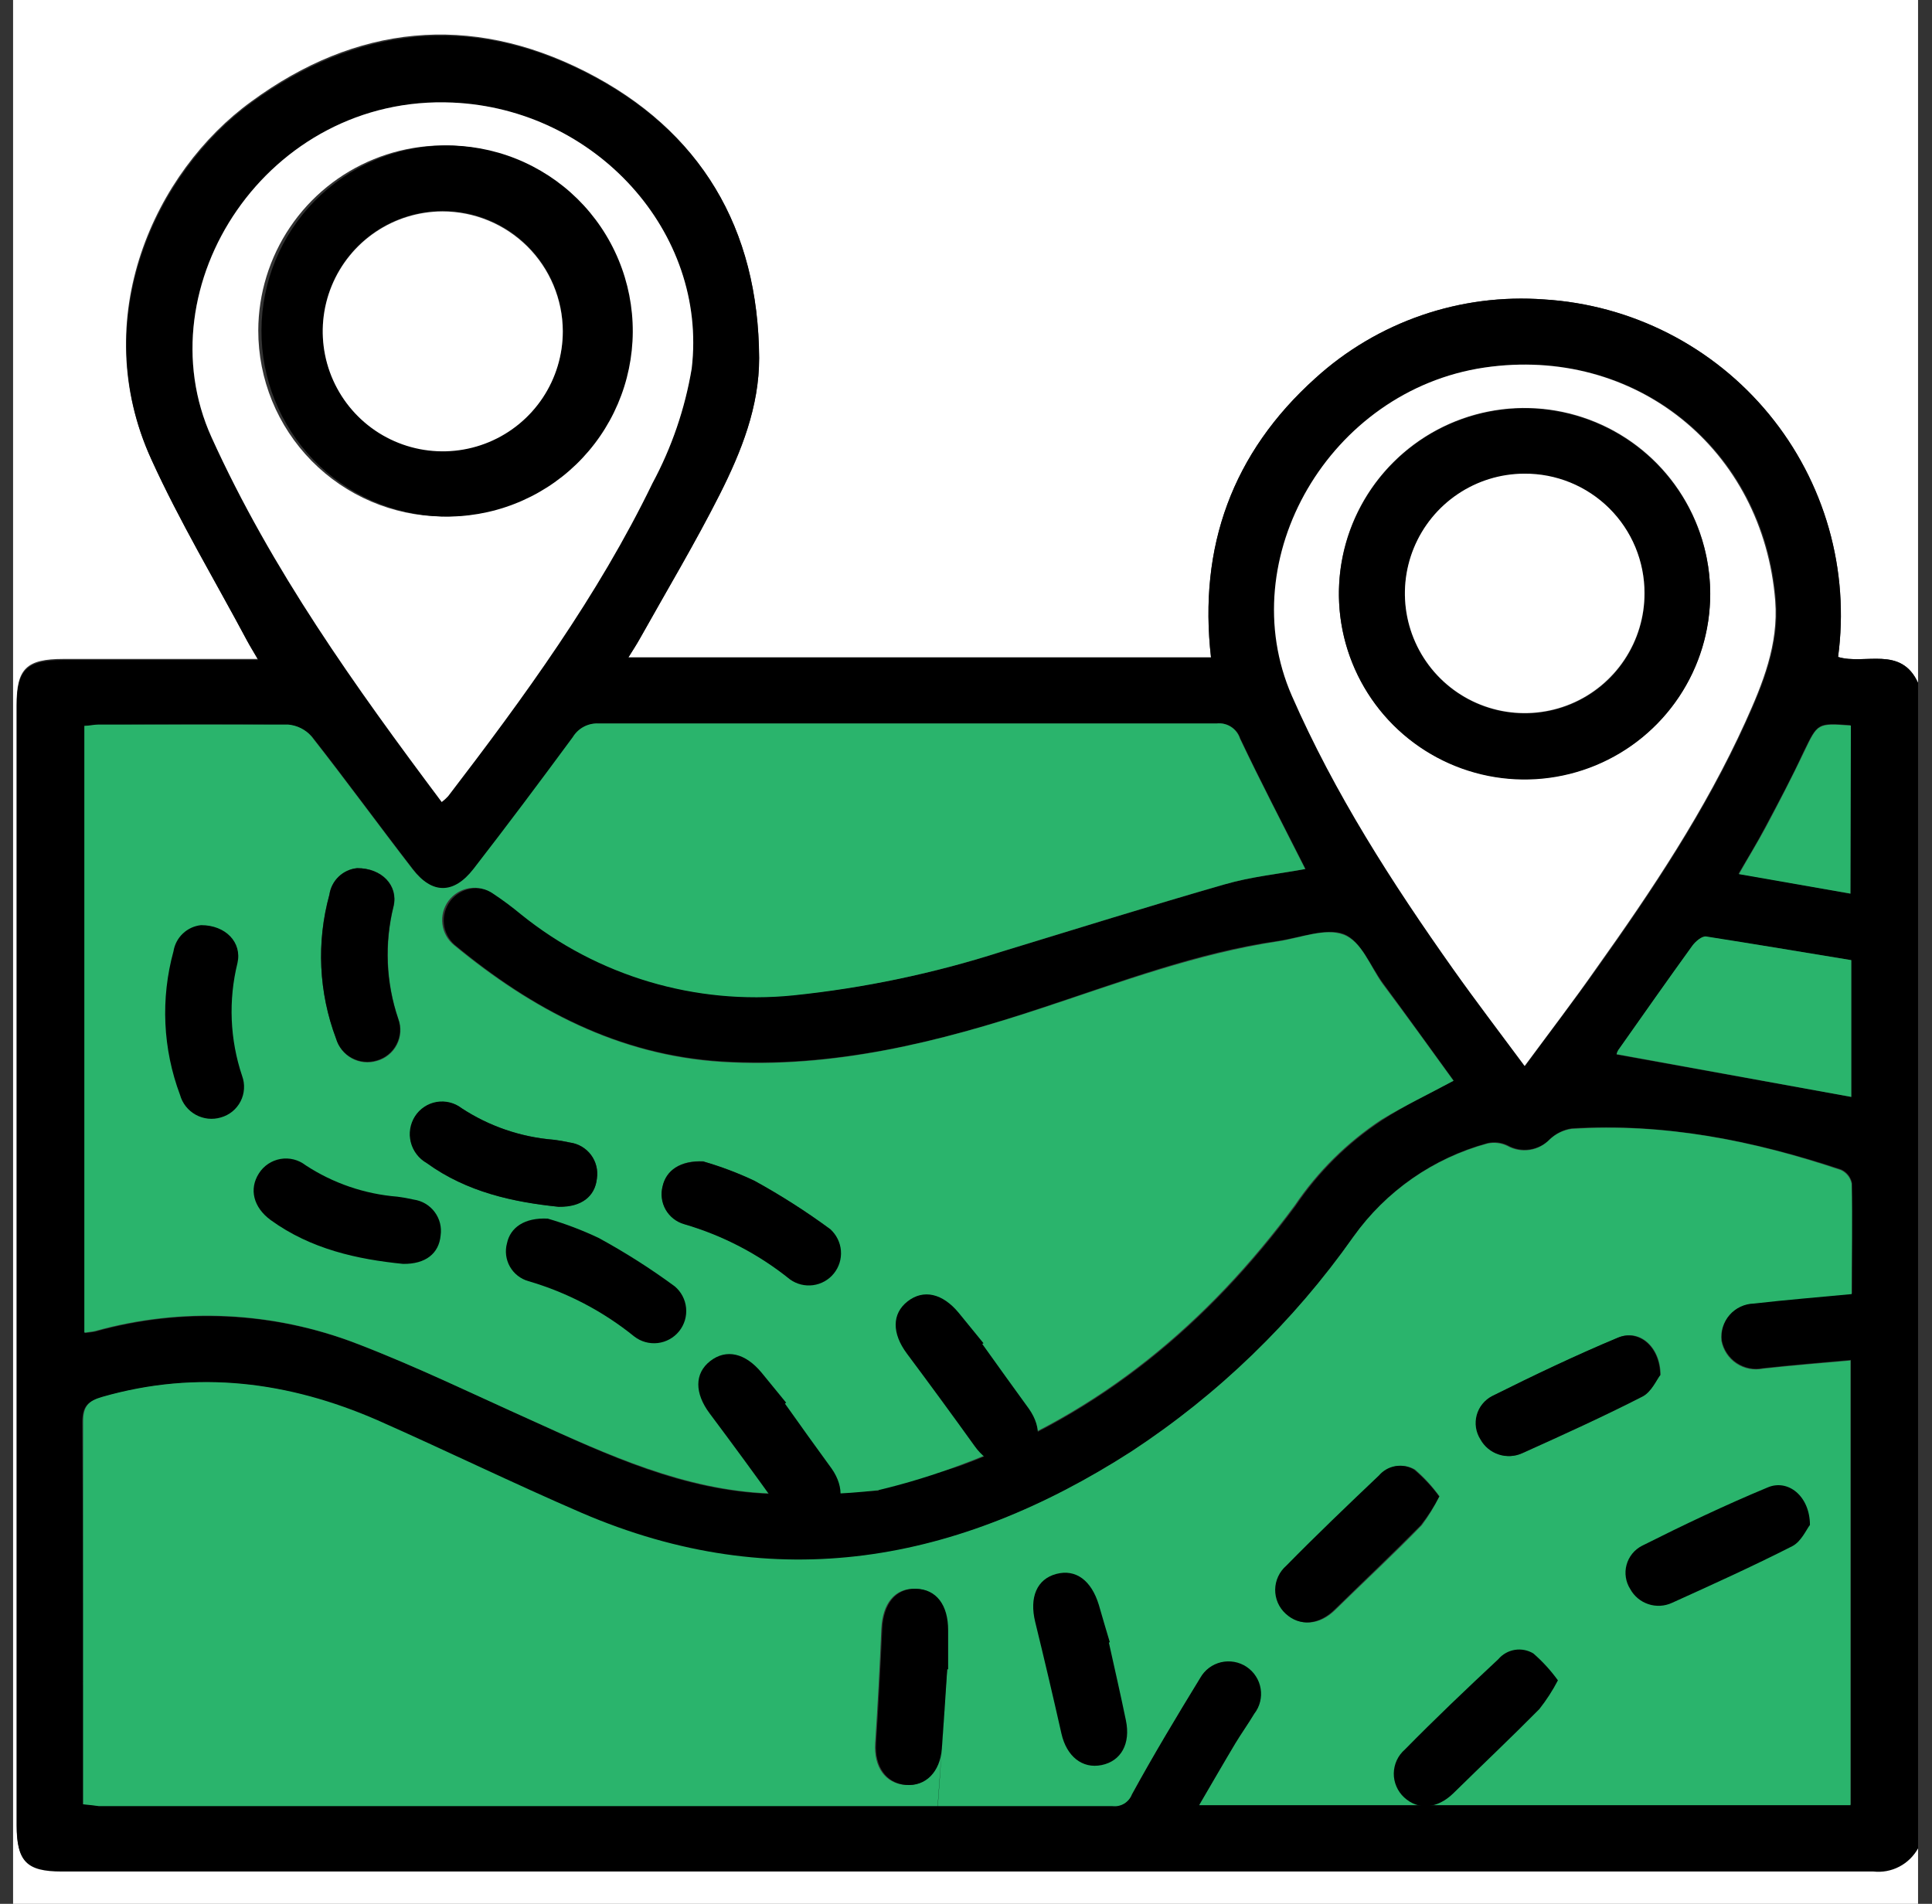 <svg width="69" height="68" viewBox="0 0 69 68" fill="none" xmlns="http://www.w3.org/2000/svg">
<rect x="0" y="0" width="69" height="68" fill="#333333" stroke="none"/>
<path d="M68.502 66.012V68H0.467V0H68.502V24.391C67.893 23.049 66.597 23.757 65.646 23.465C65.853 21.928 65.74 20.365 65.316 18.873C64.891 17.381 64.164 15.993 63.178 14.794C62.193 13.596 60.971 12.614 59.589 11.908C58.207 11.203 56.694 10.79 55.145 10.695C53.664 10.585 52.175 10.777 50.771 11.261C49.366 11.745 48.075 12.509 46.976 13.508C44.015 16.168 42.806 19.527 43.248 23.482H22.439C22.61 23.207 22.744 23.007 22.856 22.799C23.815 21.086 24.824 19.398 25.709 17.647C26.476 16.13 27.118 14.525 27.11 12.787C27.085 8.157 25.025 4.639 20.9 2.551C16.776 0.463 12.714 0.884 8.974 3.626C5.525 6.127 3.111 11.358 5.392 16.376C6.401 18.597 7.664 20.702 8.815 22.861C8.92 23.057 9.041 23.249 9.207 23.536H2.26C0.946 23.536 0.592 23.882 0.592 25.17V65.183C0.592 66.433 0.942 66.808 2.193 66.808C23.767 66.808 45.336 66.808 66.901 66.808C67.217 66.849 67.538 66.795 67.823 66.653C68.108 66.512 68.344 66.288 68.502 66.012Z" fill="white"/>
<path d="M68.502 66.012C68.35 66.294 68.117 66.524 67.833 66.672C67.549 66.821 67.227 66.881 66.909 66.846C45.341 66.846 23.772 66.846 2.201 66.846C0.95 66.846 0.6 66.487 0.6 65.22V25.208C0.6 23.92 0.946 23.578 2.268 23.574H9.223C9.057 23.286 8.936 23.095 8.831 22.899C7.68 20.74 6.417 18.635 5.408 16.413C3.127 11.412 5.541 6.177 8.99 3.664C12.743 0.938 16.792 0.496 20.916 2.588C25.041 4.681 27.088 8.157 27.113 12.787C27.113 14.525 26.479 16.122 25.712 17.647C24.828 19.398 23.819 21.086 22.86 22.799C22.743 23.007 22.61 23.215 22.443 23.482H43.252C42.793 19.527 44.019 16.168 46.98 13.508C48.079 12.509 49.37 11.745 50.775 11.261C52.179 10.777 53.667 10.585 55.149 10.695C56.697 10.79 58.21 11.204 59.591 11.909C60.973 12.615 62.194 13.598 63.179 14.796C64.164 15.994 64.891 17.382 65.316 18.874C65.74 20.366 65.852 21.929 65.645 23.465C66.596 23.757 67.893 23.049 68.502 24.391V66.012ZM2.968 64.445C3.21 64.445 3.385 64.491 3.552 64.491H39.749C39.893 64.508 40.04 64.476 40.164 64.4C40.289 64.325 40.385 64.21 40.437 64.074C41.208 62.661 42.034 61.277 42.88 59.906C42.96 59.767 43.066 59.647 43.194 59.551C43.322 59.456 43.468 59.387 43.624 59.351C43.779 59.314 43.94 59.31 44.097 59.338C44.254 59.366 44.404 59.427 44.537 59.515C44.669 59.604 44.783 59.719 44.869 59.853C44.956 59.987 45.013 60.137 45.039 60.295C45.065 60.452 45.058 60.613 45.019 60.768C44.98 60.923 44.909 61.068 44.811 61.194C44.594 61.556 44.348 61.898 44.132 62.257C43.715 62.961 43.297 63.674 42.843 64.457H66.104V48.573C65.024 48.669 63.998 48.752 62.972 48.865C62.81 48.898 62.643 48.898 62.481 48.866C62.319 48.834 62.165 48.77 62.028 48.678C61.891 48.587 61.773 48.468 61.682 48.331C61.59 48.194 61.527 48.039 61.496 47.877C61.476 47.712 61.491 47.544 61.54 47.385C61.589 47.225 61.67 47.078 61.779 46.952C61.889 46.826 62.023 46.724 62.174 46.653C62.325 46.582 62.489 46.543 62.655 46.539C63.81 46.406 64.965 46.314 66.145 46.202C66.145 44.864 66.145 43.559 66.145 42.259C66.125 42.153 66.079 42.053 66.013 41.969C65.946 41.884 65.86 41.816 65.762 41.771C62.639 40.737 59.448 40.104 56.137 40.3C55.846 40.344 55.575 40.477 55.362 40.679C55.17 40.88 54.918 41.011 54.644 41.052C54.37 41.094 54.09 41.043 53.848 40.908C53.626 40.801 53.375 40.771 53.135 40.825C51.201 41.35 49.51 42.528 48.347 44.159C46.201 47.209 43.496 49.824 40.374 51.866C34.198 55.834 27.689 57.047 20.737 54.054C18.289 52.995 15.887 51.824 13.448 50.745C10.278 49.344 7.017 48.923 3.631 49.911C3.118 50.057 2.935 50.249 2.939 50.803C2.968 55.113 2.968 59.439 2.968 63.77V64.445ZM51.925 38.603C51.091 37.457 50.257 36.282 49.39 35.111C48.944 34.494 48.593 33.594 47.993 33.36C47.392 33.127 46.446 33.485 45.662 33.602C42.743 34.019 40.032 35.061 37.267 35.974C33.544 37.224 29.761 38.153 25.783 37.907C22.097 37.682 19.019 36.049 16.233 33.739C16.018 33.547 15.883 33.28 15.854 32.992C15.826 32.704 15.907 32.416 16.081 32.185C16.255 31.954 16.51 31.797 16.794 31.744C17.079 31.692 17.373 31.748 17.618 31.901C17.968 32.133 18.304 32.384 18.627 32.652C21.36 34.854 24.851 35.892 28.343 35.54C30.87 35.284 33.364 34.764 35.783 33.99C38.439 33.181 41.087 32.352 43.756 31.585C44.694 31.314 45.683 31.214 46.629 31.039C45.829 29.451 45.032 27.929 44.298 26.379C44.243 26.207 44.129 26.059 43.977 25.961C43.825 25.863 43.644 25.821 43.464 25.841C36.108 25.841 28.751 25.841 21.392 25.841C21.209 25.835 21.027 25.879 20.867 25.967C20.707 26.056 20.574 26.187 20.483 26.346C19.315 27.929 18.139 29.501 16.934 31.055C16.229 31.968 15.458 31.968 14.757 31.055C13.544 29.484 12.372 27.875 11.146 26.312C10.932 26.071 10.633 25.922 10.312 25.895C8.056 25.862 5.804 25.875 3.548 25.895C3.381 25.895 3.21 25.925 3.039 25.941V47.615C3.202 47.59 3.31 47.585 3.414 47.56C6.505 46.695 9.792 46.853 12.785 48.011C14.903 48.823 16.955 49.815 19.019 50.749C21.738 51.999 24.44 53.25 27.501 53.358C28.752 53.408 30.003 53.291 31.383 53.245C31.017 51.795 30.72 50.557 30.387 49.324C30.249 48.807 32.284 47.506 32.568 48.452C32.964 49.799 33.281 51.17 33.644 52.558C33.869 52.487 34.123 52.42 34.369 52.328C39.315 50.503 43.168 47.264 46.271 43.072C47.089 41.861 48.138 40.823 49.357 40.016C50.149 39.495 51.025 39.079 51.909 38.603H51.925ZM54.469 38.074C55.383 36.824 56.225 35.736 57.03 34.602C59.027 31.797 60.937 28.934 62.363 25.787C62.985 24.416 63.552 23.02 63.431 21.465C63.014 16.047 58.427 12.337 53.039 13.129C47.509 13.963 44.015 19.948 46.154 24.849C47.684 28.35 49.732 31.518 51.925 34.627C52.709 35.757 53.552 36.857 54.453 38.074H54.469ZM15.775 28.646C15.856 28.584 15.931 28.514 16 28.438C18.723 24.899 21.346 21.29 23.298 17.259C23.986 15.98 24.459 14.596 24.699 13.162C25.274 8.29 21.258 3.889 16.163 3.664C9.553 3.368 5.103 10.224 7.555 15.621C9.699 20.348 12.676 24.508 15.775 28.646ZM66.116 34.294C64.369 34.006 62.651 33.719 60.933 33.46C60.783 33.439 60.553 33.635 60.441 33.789C59.561 35.007 58.698 36.236 57.834 37.462C57.786 37.521 57.752 37.591 57.734 37.666L66.116 39.179V34.294ZM66.087 31.918V25.9C64.903 25.812 64.919 25.82 64.419 26.833C64.002 27.746 63.518 28.646 63.043 29.538C62.751 30.097 62.422 30.634 62.088 31.205L66.087 31.918Z" fill="black"/>
<path d="M2.969 64.445V63.77C2.969 59.439 2.969 55.113 2.969 50.782C2.969 50.228 3.149 50.036 3.661 49.89C7.048 48.923 10.309 49.344 13.478 50.724C15.917 51.803 18.319 52.975 20.767 54.033C27.719 57.026 34.228 55.813 40.404 51.845C43.506 49.811 46.195 47.211 48.332 44.18C49.494 42.549 51.186 41.371 53.119 40.846C53.359 40.792 53.611 40.822 53.832 40.929C54.074 41.064 54.354 41.114 54.628 41.073C54.902 41.032 55.155 40.9 55.346 40.7C55.56 40.498 55.83 40.365 56.121 40.321C59.433 40.104 62.623 40.737 65.746 41.792C65.844 41.837 65.93 41.905 65.997 41.989C66.064 42.074 66.109 42.174 66.13 42.28C66.163 43.58 66.13 44.885 66.13 46.222C64.95 46.335 63.795 46.427 62.639 46.56C62.473 46.564 62.309 46.603 62.158 46.674C62.007 46.745 61.873 46.847 61.764 46.973C61.655 47.099 61.573 47.246 61.524 47.406C61.475 47.565 61.46 47.733 61.48 47.898C61.511 48.06 61.575 48.214 61.666 48.352C61.757 48.489 61.875 48.608 62.012 48.699C62.15 48.791 62.304 48.855 62.466 48.887C62.628 48.919 62.794 48.919 62.956 48.886C63.982 48.773 65.008 48.69 66.088 48.594V64.478H42.827C43.286 63.695 43.695 62.982 44.116 62.278C44.333 61.919 44.579 61.577 44.795 61.215C44.893 61.089 44.964 60.944 45.003 60.789C45.042 60.634 45.049 60.473 45.023 60.316C44.998 60.158 44.94 60.008 44.853 59.874C44.767 59.739 44.654 59.625 44.521 59.536C44.388 59.447 44.239 59.387 44.082 59.359C43.925 59.331 43.763 59.335 43.608 59.371C43.453 59.408 43.306 59.476 43.178 59.572C43.051 59.667 42.944 59.788 42.865 59.927C42.031 61.294 41.197 62.678 40.421 64.095C40.369 64.231 40.273 64.346 40.149 64.421C40.024 64.497 39.878 64.528 39.733 64.511H3.536C3.386 64.491 3.194 64.466 2.969 64.445ZM51.418 53.454C51.163 53.099 50.868 52.776 50.538 52.491C50.338 52.373 50.103 52.329 49.874 52.367C49.645 52.405 49.437 52.523 49.287 52.7C48.169 53.762 47.056 54.825 45.976 55.925C45.854 56.031 45.756 56.161 45.688 56.308C45.62 56.454 45.583 56.613 45.581 56.774C45.578 56.936 45.61 57.096 45.674 57.244C45.738 57.392 45.832 57.525 45.951 57.634C46.443 58.105 47.143 58.051 47.706 57.484C48.732 56.48 49.791 55.496 50.776 54.479C51.016 54.158 51.226 53.815 51.401 53.454H51.418ZM33.828 59.623V58.235C33.828 57.322 33.411 56.767 32.681 56.747C31.951 56.726 31.518 57.28 31.476 58.176C31.418 59.543 31.344 60.909 31.255 62.273C31.205 63.107 31.614 63.695 32.323 63.753C33.032 63.811 33.54 63.299 33.603 62.461C33.691 61.515 33.749 60.569 33.828 59.623ZM59.307 49.119C59.307 48.09 58.536 47.452 57.794 47.777C56.276 48.415 54.783 49.128 53.307 49.861C53.173 49.93 53.054 50.026 52.96 50.144C52.865 50.261 52.796 50.397 52.757 50.542C52.718 50.688 52.709 50.84 52.732 50.989C52.755 51.138 52.809 51.28 52.89 51.407C53.031 51.663 53.263 51.855 53.539 51.946C53.816 52.038 54.118 52.021 54.383 51.899C55.825 51.249 57.268 50.595 58.678 49.874C58.982 49.711 59.166 49.278 59.291 49.119H59.307Z" fill="#2AB46C"/>
<path d="M51.91 38.603C51.026 39.079 50.151 39.495 49.325 40C48.106 40.806 47.057 41.844 46.239 43.055C43.136 47.248 39.283 50.486 34.338 52.312C33.363 52.682 32.366 52.988 31.352 53.229C30.063 53.376 28.764 53.414 27.469 53.341C24.425 53.216 21.706 51.962 18.987 50.732C16.902 49.799 14.871 48.807 12.753 47.994C9.762 46.837 6.476 46.679 3.387 47.544C3.283 47.569 3.174 47.573 3.012 47.598V25.925C3.183 25.925 3.354 25.879 3.52 25.879C5.777 25.879 8.028 25.879 10.284 25.879C10.606 25.905 10.905 26.054 11.118 26.296C12.344 27.858 13.516 29.467 14.73 31.039C15.43 31.943 16.202 31.943 16.907 31.039C18.112 29.484 19.288 27.913 20.455 26.329C20.55 26.172 20.686 26.043 20.848 25.957C21.011 25.871 21.193 25.831 21.377 25.841C28.733 25.841 36.09 25.841 43.449 25.841C43.629 25.821 43.81 25.863 43.962 25.961C44.114 26.059 44.228 26.207 44.283 26.379C45.017 27.929 45.814 29.451 46.614 31.039C45.668 31.214 44.679 31.314 43.741 31.585C41.072 32.352 38.424 33.181 35.768 33.99C33.349 34.768 30.856 35.292 28.328 35.553C24.836 35.905 21.345 34.867 18.612 32.664C18.289 32.396 17.953 32.146 17.603 31.914C17.357 31.744 17.055 31.676 16.76 31.724C16.465 31.772 16.201 31.932 16.021 32.171C15.842 32.41 15.763 32.709 15.8 33.005C15.836 33.302 15.986 33.572 16.218 33.76C19.004 36.057 22.082 37.691 25.768 37.928C29.746 38.174 33.529 37.224 37.252 35.994C40.017 35.082 42.749 34.06 45.647 33.623C46.431 33.506 47.315 33.135 47.978 33.381C48.641 33.627 48.929 34.515 49.375 35.132C50.234 36.282 51.081 37.457 51.91 38.603ZM12.753 31.009C12.508 31.033 12.278 31.138 12.099 31.307C11.92 31.476 11.803 31.7 11.765 31.943C11.296 33.642 11.379 35.446 12.002 37.095C12.044 37.244 12.115 37.383 12.211 37.504C12.307 37.625 12.427 37.726 12.562 37.8C12.698 37.875 12.847 37.922 13 37.938C13.154 37.954 13.31 37.94 13.458 37.895C13.611 37.853 13.754 37.78 13.877 37.68C14.001 37.581 14.102 37.456 14.175 37.315C14.247 37.174 14.29 37.019 14.299 36.86C14.309 36.702 14.285 36.543 14.229 36.395C13.787 35.094 13.729 33.693 14.062 32.36C14.229 31.626 13.633 30.997 12.753 31.009ZM19.967 43.097C20.772 43.097 21.252 42.726 21.319 42.092C21.341 41.945 21.334 41.794 21.298 41.65C21.261 41.505 21.197 41.369 21.108 41.25C21.018 41.13 20.906 41.03 20.778 40.954C20.649 40.878 20.507 40.829 20.359 40.808C20.165 40.765 19.969 40.731 19.771 40.708C18.606 40.615 17.482 40.233 16.502 39.596C16.376 39.498 16.231 39.428 16.077 39.389C15.922 39.351 15.761 39.345 15.605 39.372C15.448 39.399 15.298 39.458 15.165 39.546C15.033 39.634 14.92 39.749 14.834 39.883C14.748 40.019 14.69 40.17 14.664 40.329C14.638 40.488 14.645 40.65 14.684 40.806C14.723 40.962 14.793 41.109 14.891 41.237C14.988 41.365 15.111 41.471 15.251 41.55C16.677 42.584 18.345 42.93 19.967 43.105V43.097ZM25.13 41.479C24.296 41.438 23.791 41.804 23.675 42.359C23.599 42.641 23.637 42.942 23.782 43.196C23.926 43.45 24.165 43.638 24.446 43.718C25.824 44.118 27.108 44.788 28.224 45.689C28.463 45.84 28.749 45.897 29.027 45.851C29.306 45.804 29.558 45.657 29.735 45.438C29.912 45.218 30.002 44.941 29.988 44.659C29.974 44.377 29.857 44.111 29.659 43.909C28.792 43.272 27.883 42.693 26.94 42.175C26.356 41.899 25.75 41.669 25.13 41.488V41.479Z" fill="#2AB46C"/>
<path d="M54.451 38.074C53.55 36.857 52.708 35.757 51.907 34.627C49.714 31.53 47.666 28.342 46.136 24.849C43.997 19.948 47.491 13.946 53.008 13.129C58.392 12.337 62.971 16.047 63.4 21.465C63.521 23.02 62.954 24.416 62.333 25.787C60.907 28.934 58.997 31.797 56.999 34.602C56.207 35.736 55.364 36.84 54.451 38.074ZM61.078 21.202C61.078 19.891 60.69 18.609 59.961 17.518C59.233 16.427 58.197 15.578 56.984 15.076C55.772 14.574 54.438 14.443 53.151 14.699C51.865 14.955 50.683 15.587 49.756 16.515C48.828 17.443 48.197 18.625 47.943 19.911C47.688 21.198 47.821 22.531 48.325 23.742C48.828 24.953 49.68 25.987 50.772 26.714C51.864 27.441 53.148 27.828 54.46 27.825C55.329 27.825 56.19 27.653 56.993 27.32C57.797 26.987 58.526 26.499 59.141 25.884C59.755 25.269 60.243 24.539 60.575 23.735C60.907 22.932 61.078 22.072 61.078 21.202Z" fill="white"/>
<path d="M15.776 28.646C12.677 24.508 9.7 20.348 7.556 15.621C5.108 10.224 9.558 3.368 16.168 3.664C21.263 3.889 25.279 8.29 24.704 13.162C24.464 14.596 23.991 15.98 23.303 17.259C21.351 21.29 18.715 24.899 16.005 28.438C15.935 28.514 15.858 28.584 15.776 28.646ZM15.776 18.447C17.089 18.463 18.378 18.088 19.478 17.371C20.579 16.653 21.441 15.625 21.956 14.416C22.47 13.208 22.614 11.874 22.369 10.584C22.124 9.294 21.501 8.106 20.579 7.17C19.657 6.235 18.477 5.594 17.191 5.33C15.904 5.065 14.567 5.189 13.351 5.685C12.134 6.181 11.092 7.027 10.358 8.115C9.623 9.204 9.229 10.486 9.224 11.8C9.222 13.545 9.908 15.222 11.133 16.466C12.358 17.71 14.025 18.422 15.771 18.447H15.776Z" fill="white"/>
<path d="M66.117 34.294V39.179L57.735 37.653C57.752 37.578 57.787 37.509 57.835 37.449C58.698 36.224 59.561 34.994 60.441 33.777C60.554 33.623 60.783 33.427 60.933 33.448C62.651 33.719 64.37 34.006 66.117 34.294Z" fill="#2AB46C"/>
<path d="M66.087 31.918L62.104 31.222C62.438 30.634 62.767 30.097 63.059 29.555C63.534 28.663 64.001 27.763 64.435 26.85C64.919 25.837 64.902 25.829 66.103 25.916L66.087 31.918Z" fill="#2AB46C"/>
<path d="M51.4 53.454C51.213 53.816 50.991 54.16 50.737 54.479C49.732 55.496 48.694 56.48 47.668 57.484C47.105 58.039 46.417 58.105 45.912 57.634C45.793 57.525 45.699 57.392 45.635 57.244C45.572 57.096 45.54 56.936 45.542 56.774C45.544 56.613 45.581 56.454 45.649 56.308C45.717 56.161 45.815 56.031 45.937 55.925C47.017 54.825 48.13 53.762 49.248 52.7C49.399 52.523 49.607 52.405 49.836 52.367C50.064 52.329 50.3 52.373 50.499 52.491C50.837 52.775 51.139 53.098 51.4 53.454Z" fill="black"/>
<path d="M33.829 59.623C33.766 60.569 33.708 61.515 33.637 62.461C33.574 63.294 33.057 63.811 32.357 63.753C31.656 63.695 31.239 63.103 31.289 62.273C31.375 60.909 31.449 59.543 31.51 58.176C31.552 57.28 31.994 56.73 32.715 56.747C33.437 56.763 33.866 57.322 33.862 58.235V59.623H33.829Z" fill="black"/>
<path d="M28.033 50.132C28.583 50.907 29.134 51.678 29.701 52.454C30.18 53.137 30.118 53.862 29.526 54.263C28.933 54.663 28.25 54.467 27.766 53.791C26.971 52.68 26.163 51.577 25.343 50.482C24.805 49.761 24.797 49.053 25.368 48.611C25.939 48.169 26.619 48.327 27.199 49.028L28.078 50.103L28.033 50.132Z" fill="black"/>
<path d="M35.08 48.002C35.63 48.773 36.185 49.544 36.748 50.32C37.231 51.007 37.165 51.728 36.577 52.129C35.989 52.529 35.296 52.333 34.813 51.657C34.015 50.546 33.207 49.443 32.39 48.348C31.852 47.627 31.848 46.923 32.415 46.481C32.982 46.039 33.666 46.193 34.245 46.898C34.537 47.26 34.834 47.619 35.125 47.977L35.08 48.002Z" fill="black"/>
<path d="M39.602 58.668C39.807 59.593 40.02 60.519 40.211 61.448C40.386 62.282 40.036 62.903 39.344 63.044C38.652 63.186 38.093 62.732 37.909 61.923C37.609 60.59 37.296 59.256 36.971 57.93C36.758 57.055 37.029 56.401 37.726 56.217C38.422 56.034 38.977 56.447 39.244 57.322C39.373 57.768 39.502 58.214 39.636 58.656L39.602 58.668Z" fill="black"/>
<path d="M59.29 49.119C59.165 49.278 58.981 49.711 58.66 49.878C57.251 50.599 55.808 51.253 54.365 51.903C54.1 52.025 53.799 52.042 53.522 51.95C53.245 51.859 53.013 51.667 52.872 51.412C52.791 51.285 52.737 51.142 52.714 50.993C52.691 50.844 52.7 50.692 52.739 50.546C52.778 50.401 52.847 50.265 52.942 50.148C53.037 50.031 53.155 49.934 53.289 49.865C54.765 49.128 56.258 48.415 57.776 47.781C58.518 47.469 59.286 48.09 59.29 49.119Z" fill="black"/>
<path d="M64.641 54.467C64.516 54.625 64.333 55.059 64.012 55.225C62.602 55.942 61.159 56.596 59.712 57.251C59.448 57.372 59.147 57.389 58.871 57.297C58.595 57.206 58.364 57.014 58.224 56.759C58.142 56.632 58.089 56.489 58.066 56.34C58.043 56.191 58.051 56.039 58.091 55.894C58.13 55.748 58.199 55.613 58.294 55.495C58.388 55.378 58.507 55.282 58.641 55.213C60.117 54.471 61.605 53.762 63.128 53.129C63.853 52.816 64.637 53.433 64.641 54.467Z" fill="black"/>
<path d="M12.753 31.009C13.633 31.009 14.22 31.626 14.054 32.36C13.72 33.693 13.778 35.093 14.22 36.394C14.273 36.541 14.294 36.697 14.284 36.853C14.273 37.009 14.231 37.161 14.159 37.299C14.088 37.438 13.989 37.56 13.868 37.659C13.747 37.758 13.607 37.831 13.457 37.874C13.311 37.919 13.156 37.934 13.004 37.919C12.851 37.904 12.703 37.859 12.567 37.787C12.432 37.715 12.312 37.616 12.216 37.497C12.118 37.378 12.046 37.242 12.002 37.095C11.383 35.452 11.3 33.656 11.764 31.964C11.798 31.717 11.914 31.488 12.093 31.315C12.272 31.142 12.505 31.034 12.753 31.009Z" fill="black"/>
<path d="M19.966 43.105C18.344 42.942 16.676 42.584 15.237 41.538C15.097 41.459 14.975 41.352 14.877 41.224C14.78 41.096 14.709 40.95 14.67 40.794C14.631 40.638 14.624 40.475 14.65 40.317C14.676 40.158 14.734 40.006 14.82 39.871C14.906 39.737 15.019 39.622 15.152 39.534C15.284 39.446 15.434 39.386 15.591 39.359C15.748 39.332 15.909 39.338 16.063 39.377C16.218 39.415 16.363 39.486 16.488 39.583C17.467 40.225 18.591 40.611 19.758 40.708C19.955 40.731 20.152 40.765 20.346 40.808C20.495 40.827 20.639 40.876 20.769 40.951C20.899 41.026 21.013 41.127 21.104 41.247C21.194 41.367 21.26 41.504 21.296 41.65C21.333 41.796 21.34 41.948 21.317 42.096C21.251 42.734 20.771 43.117 19.966 43.105Z" fill="black"/>
<path d="M25.128 41.488C25.752 41.668 26.36 41.898 26.946 42.175C27.887 42.693 28.793 43.272 29.657 43.909C29.875 44.106 30.01 44.379 30.033 44.672C30.056 44.966 29.966 45.256 29.781 45.485C29.597 45.714 29.331 45.864 29.04 45.903C28.748 45.943 28.453 45.869 28.214 45.697C27.098 44.797 25.813 44.127 24.436 43.726C24.154 43.646 23.916 43.459 23.771 43.205C23.627 42.95 23.589 42.65 23.664 42.367C23.79 41.813 24.29 41.446 25.128 41.488Z" fill="black"/>
<path d="M55.64 60.018C55.452 60.38 55.23 60.723 54.977 61.044C53.972 62.061 52.93 63.044 51.908 64.049C51.341 64.603 50.657 64.67 50.148 64.199C50.03 64.09 49.935 63.956 49.872 63.808C49.808 63.66 49.776 63.5 49.778 63.339C49.781 63.178 49.817 63.019 49.885 62.872C49.953 62.726 50.051 62.596 50.173 62.49C51.254 61.39 52.371 60.327 53.51 59.264C53.66 59.087 53.868 58.968 54.097 58.93C54.326 58.892 54.561 58.937 54.761 59.056C55.09 59.342 55.385 59.665 55.64 60.018Z" fill="black"/>
<path d="M33.828 59.622C33.411 65.983 33.219 68.05 33.636 62.461L33.828 59.622Z" fill="black"/>
<path d="M7.18 33.044C8.064 33.044 8.648 33.664 8.481 34.398C8.152 35.731 8.21 37.131 8.648 38.433C8.702 38.579 8.724 38.735 8.714 38.891C8.705 39.047 8.663 39.199 8.592 39.338C8.52 39.477 8.421 39.6 8.3 39.699C8.179 39.797 8.039 39.87 7.889 39.912C7.74 39.957 7.584 39.971 7.43 39.955C7.276 39.938 7.126 39.891 6.99 39.816C6.854 39.741 6.735 39.64 6.639 39.519C6.542 39.397 6.471 39.257 6.43 39.108C5.813 37.465 5.732 35.669 6.196 33.977C6.235 33.735 6.352 33.513 6.53 33.344C6.708 33.175 6.936 33.07 7.18 33.044Z" fill="black"/>
<path d="M14.393 45.143C12.771 44.98 11.107 44.622 9.665 43.576C9.052 43.126 8.885 42.471 9.248 41.909C9.333 41.774 9.446 41.659 9.578 41.571C9.711 41.482 9.861 41.423 10.018 41.395C10.175 41.368 10.336 41.374 10.491 41.413C10.645 41.452 10.79 41.523 10.916 41.621C11.896 42.263 13.021 42.648 14.189 42.742C14.385 42.767 14.58 42.801 14.773 42.846C14.921 42.867 15.063 42.916 15.192 42.992C15.32 43.068 15.433 43.168 15.522 43.288C15.612 43.407 15.677 43.543 15.714 43.688C15.75 43.832 15.758 43.983 15.736 44.13C15.678 44.768 15.202 45.156 14.393 45.143Z" fill="black"/>
<path d="M19.562 43.526C20.184 43.707 20.79 43.937 21.376 44.214C22.32 44.728 23.229 45.306 24.095 45.943C24.327 46.136 24.473 46.413 24.503 46.713C24.533 47.013 24.444 47.313 24.255 47.548C24.066 47.783 23.791 47.935 23.492 47.97C23.192 48.005 22.89 47.921 22.652 47.736C21.536 46.834 20.252 46.162 18.874 45.76C18.593 45.681 18.355 45.495 18.211 45.241C18.067 44.987 18.03 44.687 18.107 44.405C18.223 43.851 18.724 43.484 19.562 43.526Z" fill="black"/>
<path d="M61.08 21.202C61.083 22.515 60.695 23.799 59.967 24.89C59.239 25.983 58.202 26.834 56.989 27.337C55.776 27.839 54.441 27.971 53.153 27.714C51.865 27.457 50.683 26.824 49.755 25.895C48.828 24.966 48.198 23.782 47.944 22.494C47.691 21.207 47.825 19.872 48.331 18.661C48.837 17.45 49.692 16.417 50.786 15.691C51.88 14.966 53.166 14.582 54.479 14.588C56.229 14.6 57.904 15.301 59.139 16.54C60.375 17.778 61.073 19.453 61.08 21.202ZM58.733 21.202C58.732 20.358 58.48 19.532 58.011 18.829C57.541 18.127 56.873 17.58 56.092 17.256C55.311 16.933 54.452 16.848 53.623 17.012C52.794 17.176 52.032 17.582 51.433 18.178C50.834 18.775 50.426 19.535 50.259 20.364C50.093 21.192 50.175 22.051 50.497 22.832C50.818 23.614 51.364 24.283 52.065 24.754C52.767 25.226 53.592 25.48 54.437 25.483C55.003 25.488 55.563 25.38 56.087 25.166C56.61 24.952 57.086 24.636 57.486 24.237C57.886 23.837 58.202 23.362 58.416 22.839C58.63 22.316 58.737 21.755 58.733 21.19V21.202Z" fill="black"/>
<path d="M15.772 18.447C14.043 18.396 12.402 17.671 11.199 16.427C9.997 15.184 9.329 13.519 9.338 11.79C9.347 10.06 10.031 8.403 11.246 7.171C12.461 5.94 14.109 5.231 15.839 5.197C16.723 5.18 17.602 5.34 18.423 5.667C19.245 5.995 19.993 6.483 20.623 7.103C21.253 7.724 21.752 8.464 22.091 9.28C22.431 10.097 22.603 10.973 22.599 11.857C22.594 12.741 22.413 13.615 22.065 14.428C21.718 15.24 21.211 15.976 20.575 16.59C19.939 17.204 19.186 17.684 18.361 18.003C17.537 18.323 16.656 18.474 15.772 18.447ZM20.101 11.829C20.104 10.692 19.655 9.601 18.854 8.795C18.052 7.989 16.963 7.535 15.826 7.531C14.689 7.528 13.598 7.976 12.791 8.778C11.985 9.579 11.53 10.667 11.527 11.804C11.525 12.366 11.634 12.924 11.848 13.444C12.062 13.965 12.377 14.438 12.774 14.837C13.575 15.643 14.664 16.097 15.801 16.101C16.938 16.104 18.03 15.656 18.836 14.855C19.642 14.053 20.097 12.965 20.101 11.829Z" fill="black"/>
<path d="M58.732 21.19C58.733 22.035 58.483 22.861 58.014 23.564C57.546 24.268 56.879 24.817 56.098 25.142C55.318 25.466 54.459 25.553 53.629 25.39C52.799 25.227 52.036 24.822 51.437 24.227C50.837 23.631 50.428 22.871 50.26 22.043C50.092 21.214 50.174 20.355 50.494 19.573C50.815 18.791 51.36 18.121 52.061 17.649C52.762 17.176 53.587 16.922 54.432 16.918C54.996 16.913 55.556 17.02 56.078 17.232C56.6 17.445 57.075 17.759 57.475 18.156C57.875 18.554 58.192 19.026 58.408 19.547C58.623 20.068 58.734 20.626 58.732 21.19Z" fill="white"/>
<path d="M20.1 11.829C20.102 12.676 19.852 13.504 19.383 14.21C18.913 14.915 18.246 15.465 17.463 15.791C16.681 16.117 15.82 16.204 14.988 16.041C14.156 15.878 13.392 15.473 12.791 14.876C12.19 14.278 11.779 13.516 11.611 12.686C11.443 11.856 11.525 10.995 11.847 10.211C12.169 9.427 12.716 8.756 13.419 8.283C14.121 7.81 14.949 7.556 15.796 7.552C16.934 7.551 18.025 8.001 18.832 8.802C19.639 9.604 20.095 10.692 20.1 11.829Z" fill="white"/>
</svg>
